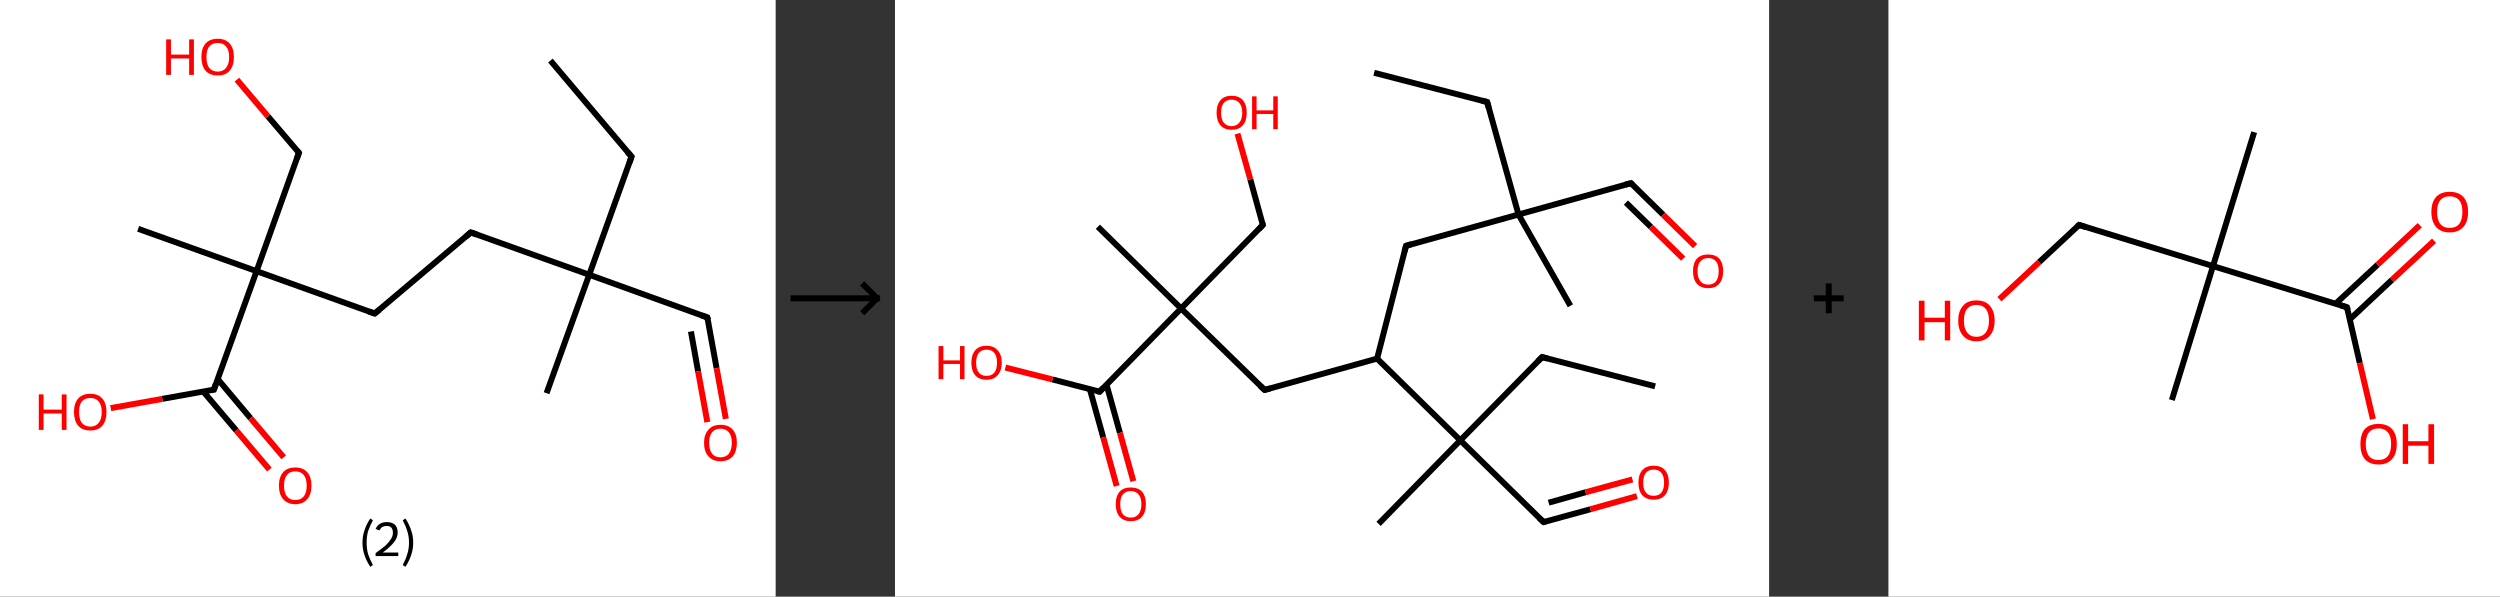 <?xml version='1.0' encoding='ASCII' standalone='yes'?>
<svg xmlns="http://www.w3.org/2000/svg" xmlns:xlink="http://www.w3.org/1999/xlink" version="1.1" width="838.0px" viewBox="0 0 838.0 200.0" height="200.0px">
  <rect x="0" y="0" width="838.0" height="200.0" fill="#333333" stroke="none"/>
  <g>
    <g transform="translate(0, 0) scale(1 1) "><!-- END OF HEADER -->
<rect style="opacity:1.0;fill:#FFFFFF;stroke:none" width="260.0" height="200.0" x="0.0" y="0.0"> </rect>
<path class="bond-0 atom-0 atom-1" d="M 184.5,20.3 L 211.7,52.5" style="fill:none;fill-rule:evenodd;stroke:#000000;stroke-width:2.0px;stroke-linecap:butt;stroke-linejoin:miter;stroke-opacity:1"/>
<path class="bond-1 atom-1 atom-2" d="M 211.7,52.5 L 197.5,92.1" style="fill:none;fill-rule:evenodd;stroke:#000000;stroke-width:2.0px;stroke-linecap:butt;stroke-linejoin:miter;stroke-opacity:1"/>
<path class="bond-2 atom-2 atom-3" d="M 197.5,92.1 L 183.2,131.8" style="fill:none;fill-rule:evenodd;stroke:#000000;stroke-width:2.0px;stroke-linecap:butt;stroke-linejoin:miter;stroke-opacity:1"/>
<path class="bond-3 atom-2 atom-4" d="M 197.5,92.1 L 237.1,106.4" style="fill:none;fill-rule:evenodd;stroke:#000000;stroke-width:2.0px;stroke-linecap:butt;stroke-linejoin:miter;stroke-opacity:1"/>
<path class="bond-4 atom-4 atom-5" d="M 237.1,106.4 L 240.2,123.4" style="fill:none;fill-rule:evenodd;stroke:#000000;stroke-width:2.0px;stroke-linecap:butt;stroke-linejoin:miter;stroke-opacity:1"/>
<path class="bond-4 atom-4 atom-5" d="M 240.2,123.4 L 243.3,140.4" style="fill:none;fill-rule:evenodd;stroke:#FF0000;stroke-width:2.0px;stroke-linecap:butt;stroke-linejoin:miter;stroke-opacity:1"/>
<path class="bond-4 atom-4 atom-5" d="M 231.6,111.1 L 234.0,124.5" style="fill:none;fill-rule:evenodd;stroke:#000000;stroke-width:2.0px;stroke-linecap:butt;stroke-linejoin:miter;stroke-opacity:1"/>
<path class="bond-4 atom-4 atom-5" d="M 234.0,124.5 L 237.1,141.5" style="fill:none;fill-rule:evenodd;stroke:#FF0000;stroke-width:2.0px;stroke-linecap:butt;stroke-linejoin:miter;stroke-opacity:1"/>
<path class="bond-5 atom-2 atom-6" d="M 197.5,92.1 L 157.8,77.9" style="fill:none;fill-rule:evenodd;stroke:#000000;stroke-width:2.0px;stroke-linecap:butt;stroke-linejoin:miter;stroke-opacity:1"/>
<path class="bond-6 atom-6 atom-7" d="M 157.8,77.9 L 125.6,105.1" style="fill:none;fill-rule:evenodd;stroke:#000000;stroke-width:2.0px;stroke-linecap:butt;stroke-linejoin:miter;stroke-opacity:1"/>
<path class="bond-7 atom-7 atom-8" d="M 125.6,105.1 L 86.0,90.9" style="fill:none;fill-rule:evenodd;stroke:#000000;stroke-width:2.0px;stroke-linecap:butt;stroke-linejoin:miter;stroke-opacity:1"/>
<path class="bond-8 atom-8 atom-9" d="M 86.0,90.9 L 46.3,76.7" style="fill:none;fill-rule:evenodd;stroke:#000000;stroke-width:2.0px;stroke-linecap:butt;stroke-linejoin:miter;stroke-opacity:1"/>
<path class="bond-9 atom-8 atom-10" d="M 86.0,90.9 L 100.2,51.2" style="fill:none;fill-rule:evenodd;stroke:#000000;stroke-width:2.0px;stroke-linecap:butt;stroke-linejoin:miter;stroke-opacity:1"/>
<path class="bond-10 atom-10 atom-11" d="M 100.2,51.2 L 89.8,39.0" style="fill:none;fill-rule:evenodd;stroke:#000000;stroke-width:2.0px;stroke-linecap:butt;stroke-linejoin:miter;stroke-opacity:1"/>
<path class="bond-10 atom-10 atom-11" d="M 89.8,39.0 L 79.4,26.7" style="fill:none;fill-rule:evenodd;stroke:#FF0000;stroke-width:2.0px;stroke-linecap:butt;stroke-linejoin:miter;stroke-opacity:1"/>
<path class="bond-11 atom-8 atom-12" d="M 86.0,90.9 L 71.7,130.6" style="fill:none;fill-rule:evenodd;stroke:#000000;stroke-width:2.0px;stroke-linecap:butt;stroke-linejoin:miter;stroke-opacity:1"/>
<path class="bond-12 atom-12 atom-13" d="M 68.1,131.2 L 79.2,144.3" style="fill:none;fill-rule:evenodd;stroke:#000000;stroke-width:2.0px;stroke-linecap:butt;stroke-linejoin:miter;stroke-opacity:1"/>
<path class="bond-12 atom-12 atom-13" d="M 79.2,144.3 L 90.3,157.4" style="fill:none;fill-rule:evenodd;stroke:#FF0000;stroke-width:2.0px;stroke-linecap:butt;stroke-linejoin:miter;stroke-opacity:1"/>
<path class="bond-12 atom-12 atom-13" d="M 73.0,127.1 L 84.0,140.2" style="fill:none;fill-rule:evenodd;stroke:#000000;stroke-width:2.0px;stroke-linecap:butt;stroke-linejoin:miter;stroke-opacity:1"/>
<path class="bond-12 atom-12 atom-13" d="M 84.0,140.2 L 95.1,153.3" style="fill:none;fill-rule:evenodd;stroke:#FF0000;stroke-width:2.0px;stroke-linecap:butt;stroke-linejoin:miter;stroke-opacity:1"/>
<path class="bond-13 atom-12 atom-14" d="M 71.7,130.6 L 54.4,133.7" style="fill:none;fill-rule:evenodd;stroke:#000000;stroke-width:2.0px;stroke-linecap:butt;stroke-linejoin:miter;stroke-opacity:1"/>
<path class="bond-13 atom-12 atom-14" d="M 54.4,133.7 L 37.1,136.8" style="fill:none;fill-rule:evenodd;stroke:#FF0000;stroke-width:2.0px;stroke-linecap:butt;stroke-linejoin:miter;stroke-opacity:1"/>
<path d="M 210.3,50.9 L 211.7,52.5 L 211.0,54.5" style="fill:none;stroke:#000000;stroke-width:2.0px;stroke-linecap:butt;stroke-linejoin:miter;stroke-opacity:1;"/>
<path d="M 235.1,105.7 L 237.1,106.4 L 237.3,107.2" style="fill:none;stroke:#000000;stroke-width:2.0px;stroke-linecap:butt;stroke-linejoin:miter;stroke-opacity:1;"/>
<path d="M 159.8,78.6 L 157.8,77.9 L 156.2,79.3" style="fill:none;stroke:#000000;stroke-width:2.0px;stroke-linecap:butt;stroke-linejoin:miter;stroke-opacity:1;"/>
<path d="M 127.2,103.8 L 125.6,105.1 L 123.6,104.4" style="fill:none;stroke:#000000;stroke-width:2.0px;stroke-linecap:butt;stroke-linejoin:miter;stroke-opacity:1;"/>
<path d="M 99.5,53.2 L 100.2,51.2 L 99.7,50.6" style="fill:none;stroke:#000000;stroke-width:2.0px;stroke-linecap:butt;stroke-linejoin:miter;stroke-opacity:1;"/>
<path d="M 72.4,128.6 L 71.7,130.6 L 70.9,130.7" style="fill:none;stroke:#000000;stroke-width:2.0px;stroke-linecap:butt;stroke-linejoin:miter;stroke-opacity:1;"/>
<path class="atom-5" d="M 236.0 148.4 Q 236.0 145.6, 237.5 144.0 Q 238.9 142.4, 241.5 142.4 Q 244.2 142.4, 245.6 144.0 Q 247.0 145.6, 247.0 148.4 Q 247.0 151.3, 245.6 153.0 Q 244.1 154.6, 241.5 154.6 Q 238.9 154.6, 237.5 153.0 Q 236.0 151.4, 236.0 148.4 M 241.5 153.3 Q 243.3 153.3, 244.3 152.1 Q 245.3 150.8, 245.3 148.4 Q 245.3 146.1, 244.3 144.9 Q 243.3 143.7, 241.5 143.7 Q 239.7 143.7, 238.7 144.9 Q 237.7 146.1, 237.7 148.4 Q 237.7 150.8, 238.7 152.1 Q 239.7 153.3, 241.5 153.3 " fill="#FF0000"/>
<path class="atom-11" d="M 55.7 13.2 L 57.3 13.2 L 57.3 18.3 L 63.4 18.3 L 63.4 13.2 L 65.0 13.2 L 65.0 25.1 L 63.4 25.1 L 63.4 19.6 L 57.3 19.6 L 57.3 25.1 L 55.7 25.1 L 55.7 13.2 " fill="#FF0000"/>
<path class="atom-11" d="M 67.5 19.1 Q 67.5 16.2, 68.9 14.6 Q 70.3 13.0, 73.0 13.0 Q 75.6 13.0, 77.0 14.6 Q 78.4 16.2, 78.4 19.1 Q 78.4 22.0, 77.0 23.7 Q 75.6 25.3, 73.0 25.3 Q 70.3 25.3, 68.9 23.7 Q 67.5 22.0, 67.5 19.1 M 73.0 24.0 Q 74.8 24.0, 75.8 22.7 Q 76.8 21.5, 76.8 19.1 Q 76.8 16.8, 75.8 15.6 Q 74.8 14.4, 73.0 14.4 Q 71.1 14.4, 70.1 15.6 Q 69.2 16.8, 69.2 19.1 Q 69.2 21.5, 70.1 22.7 Q 71.1 24.0, 73.0 24.0 " fill="#FF0000"/>
<path class="atom-13" d="M 93.5 162.8 Q 93.5 159.9, 94.9 158.3 Q 96.3 156.7, 99.0 156.7 Q 101.6 156.7, 103.0 158.3 Q 104.4 159.9, 104.4 162.8 Q 104.4 165.7, 103.0 167.3 Q 101.6 169.0, 99.0 169.0 Q 96.3 169.0, 94.9 167.3 Q 93.5 165.7, 93.5 162.8 M 99.0 167.6 Q 100.8 167.6, 101.8 166.4 Q 102.8 165.2, 102.8 162.8 Q 102.8 160.4, 101.8 159.2 Q 100.8 158.0, 99.0 158.0 Q 97.1 158.0, 96.2 159.2 Q 95.2 160.4, 95.2 162.8 Q 95.2 165.2, 96.2 166.4 Q 97.1 167.6, 99.0 167.6 " fill="#FF0000"/>
<path class="atom-14" d="M 13.0 132.2 L 14.6 132.2 L 14.6 137.3 L 20.7 137.3 L 20.7 132.2 L 22.3 132.2 L 22.3 144.1 L 20.7 144.1 L 20.7 138.6 L 14.6 138.6 L 14.6 144.1 L 13.0 144.1 L 13.0 132.2 " fill="#FF0000"/>
<path class="atom-14" d="M 24.8 138.1 Q 24.8 135.2, 26.2 133.6 Q 27.6 132.0, 30.3 132.0 Q 32.9 132.0, 34.3 133.6 Q 35.7 135.2, 35.7 138.1 Q 35.7 141.0, 34.3 142.7 Q 32.9 144.3, 30.3 144.3 Q 27.6 144.3, 26.2 142.7 Q 24.8 141.0, 24.8 138.1 M 30.3 143.0 Q 32.1 143.0, 33.1 141.7 Q 34.1 140.5, 34.1 138.1 Q 34.1 135.8, 33.1 134.6 Q 32.1 133.4, 30.3 133.4 Q 28.4 133.4, 27.4 134.6 Q 26.5 135.8, 26.5 138.1 Q 26.5 140.5, 27.4 141.7 Q 28.4 143.0, 30.3 143.0 " fill="#FF0000"/>
<path class="legend" d="M 121.5 181.9 Q 121.5 179.6, 122.2 177.7 Q 122.8 175.8, 124.1 173.8 L 125.0 174.4 Q 124.0 176.3, 123.4 178.0 Q 122.9 179.7, 122.9 181.9 Q 122.9 184.0, 123.4 185.8 Q 124.0 187.5, 125.0 189.4 L 124.1 190.0 Q 122.8 188.0, 122.2 186.1 Q 121.5 184.2, 121.5 181.9 " fill="#000000"/>
<path class="legend" d="M 125.9 177.3 Q 126.4 176.2, 127.3 175.6 Q 128.3 175.0, 129.7 175.0 Q 131.4 175.0, 132.4 175.9 Q 133.3 176.8, 133.3 178.5 Q 133.3 180.2, 132.1 181.7 Q 130.9 183.3, 128.3 185.2 L 133.5 185.2 L 133.5 186.4 L 125.9 186.4 L 125.9 185.4 Q 128.0 183.9, 129.3 182.8 Q 130.5 181.6, 131.1 180.6 Q 131.7 179.6, 131.7 178.6 Q 131.7 177.5, 131.2 176.9 Q 130.7 176.3, 129.7 176.3 Q 128.8 176.3, 128.2 176.6 Q 127.6 177.0, 127.2 177.8 L 125.9 177.3 " fill="#000000"/>
<path class="legend" d="M 138.5 181.9 Q 138.5 184.2, 137.8 186.1 Q 137.2 188.0, 135.9 190.0 L 135.0 189.4 Q 136.0 187.5, 136.5 185.8 Q 137.1 184.0, 137.1 181.9 Q 137.1 179.7, 136.5 178.0 Q 136.0 176.3, 135.0 174.4 L 135.9 173.8 Q 137.2 175.8, 137.8 177.7 Q 138.5 179.6, 138.5 181.9 " fill="#000000"/>
</g>
    <g transform="translate(260.0, 0) scale(1 1) "><line x1="5" y1="100" x2="35" y2="100" style="stroke:rgb(0,0,0);stroke-width:2"/>
  <line x1="34" y1="100" x2="29" y2="95" style="stroke:rgb(0,0,0);stroke-width:2"/>
  <line x1="34" y1="100" x2="29" y2="105" style="stroke:rgb(0,0,0);stroke-width:2"/>
</g>
    <g transform="translate(300.0, 0) scale(1 1) "><!-- END OF HEADER -->
<rect style="opacity:1.0;fill:#FFFFFF;stroke:none" width="293.0" height="200.0" x="0.0" y="0.0"> </rect>
<path class="bond-0 atom-0 atom-1" d="M 160.6,24.4 L 198.5,34.2" style="fill:none;fill-rule:evenodd;stroke:#000000;stroke-width:2.0px;stroke-linecap:butt;stroke-linejoin:miter;stroke-opacity:1"/>
<path class="bond-1 atom-1 atom-2" d="M 198.5,34.2 L 209.0,71.9" style="fill:none;fill-rule:evenodd;stroke:#000000;stroke-width:2.0px;stroke-linecap:butt;stroke-linejoin:miter;stroke-opacity:1"/>
<path class="bond-2 atom-2 atom-3" d="M 209.0,71.9 L 226.4,102.5" style="fill:none;fill-rule:evenodd;stroke:#000000;stroke-width:2.0px;stroke-linecap:butt;stroke-linejoin:miter;stroke-opacity:1"/>
<path class="bond-3 atom-2 atom-4" d="M 209.0,71.9 L 246.7,61.4" style="fill:none;fill-rule:evenodd;stroke:#000000;stroke-width:2.0px;stroke-linecap:butt;stroke-linejoin:miter;stroke-opacity:1"/>
<path class="bond-4 atom-4 atom-5" d="M 246.7,61.4 L 257.5,72.0" style="fill:none;fill-rule:evenodd;stroke:#000000;stroke-width:2.0px;stroke-linecap:butt;stroke-linejoin:miter;stroke-opacity:1"/>
<path class="bond-4 atom-4 atom-5" d="M 257.5,72.0 L 268.2,82.5" style="fill:none;fill-rule:evenodd;stroke:#FF0000;stroke-width:2.0px;stroke-linecap:butt;stroke-linejoin:miter;stroke-opacity:1"/>
<path class="bond-4 atom-4 atom-5" d="M 245.0,67.9 L 253.4,76.1" style="fill:none;fill-rule:evenodd;stroke:#000000;stroke-width:2.0px;stroke-linecap:butt;stroke-linejoin:miter;stroke-opacity:1"/>
<path class="bond-4 atom-4 atom-5" d="M 253.4,76.1 L 264.2,86.7" style="fill:none;fill-rule:evenodd;stroke:#FF0000;stroke-width:2.0px;stroke-linecap:butt;stroke-linejoin:miter;stroke-opacity:1"/>
<path class="bond-5 atom-2 atom-6" d="M 209.0,71.9 L 171.3,82.4" style="fill:none;fill-rule:evenodd;stroke:#000000;stroke-width:2.0px;stroke-linecap:butt;stroke-linejoin:miter;stroke-opacity:1"/>
<path class="bond-6 atom-6 atom-7" d="M 171.3,82.4 L 161.6,120.2" style="fill:none;fill-rule:evenodd;stroke:#000000;stroke-width:2.0px;stroke-linecap:butt;stroke-linejoin:miter;stroke-opacity:1"/>
<path class="bond-7 atom-7 atom-8" d="M 161.6,120.2 L 123.9,130.7" style="fill:none;fill-rule:evenodd;stroke:#000000;stroke-width:2.0px;stroke-linecap:butt;stroke-linejoin:miter;stroke-opacity:1"/>
<path class="bond-8 atom-8 atom-9" d="M 123.9,130.7 L 95.9,103.4" style="fill:none;fill-rule:evenodd;stroke:#000000;stroke-width:2.0px;stroke-linecap:butt;stroke-linejoin:miter;stroke-opacity:1"/>
<path class="bond-9 atom-9 atom-10" d="M 95.9,103.4 L 68.0,76.0" style="fill:none;fill-rule:evenodd;stroke:#000000;stroke-width:2.0px;stroke-linecap:butt;stroke-linejoin:miter;stroke-opacity:1"/>
<path class="bond-10 atom-9 atom-11" d="M 95.9,103.4 L 123.3,75.4" style="fill:none;fill-rule:evenodd;stroke:#000000;stroke-width:2.0px;stroke-linecap:butt;stroke-linejoin:miter;stroke-opacity:1"/>
<path class="bond-11 atom-11 atom-12" d="M 123.3,75.4 L 119.1,60.1" style="fill:none;fill-rule:evenodd;stroke:#000000;stroke-width:2.0px;stroke-linecap:butt;stroke-linejoin:miter;stroke-opacity:1"/>
<path class="bond-11 atom-11 atom-12" d="M 119.1,60.1 L 114.8,44.8" style="fill:none;fill-rule:evenodd;stroke:#FF0000;stroke-width:2.0px;stroke-linecap:butt;stroke-linejoin:miter;stroke-opacity:1"/>
<path class="bond-12 atom-9 atom-13" d="M 95.9,103.4 L 68.6,131.3" style="fill:none;fill-rule:evenodd;stroke:#000000;stroke-width:2.0px;stroke-linecap:butt;stroke-linejoin:miter;stroke-opacity:1"/>
<path class="bond-13 atom-13 atom-14" d="M 65.3,130.4 L 69.8,146.6" style="fill:none;fill-rule:evenodd;stroke:#000000;stroke-width:2.0px;stroke-linecap:butt;stroke-linejoin:miter;stroke-opacity:1"/>
<path class="bond-13 atom-13 atom-14" d="M 69.8,146.6 L 74.3,162.9" style="fill:none;fill-rule:evenodd;stroke:#FF0000;stroke-width:2.0px;stroke-linecap:butt;stroke-linejoin:miter;stroke-opacity:1"/>
<path class="bond-13 atom-13 atom-14" d="M 70.9,128.9 L 75.4,145.1" style="fill:none;fill-rule:evenodd;stroke:#000000;stroke-width:2.0px;stroke-linecap:butt;stroke-linejoin:miter;stroke-opacity:1"/>
<path class="bond-13 atom-13 atom-14" d="M 75.4,145.1 L 79.9,161.3" style="fill:none;fill-rule:evenodd;stroke:#FF0000;stroke-width:2.0px;stroke-linecap:butt;stroke-linejoin:miter;stroke-opacity:1"/>
<path class="bond-14 atom-13 atom-15" d="M 68.6,131.3 L 52.8,127.2" style="fill:none;fill-rule:evenodd;stroke:#000000;stroke-width:2.0px;stroke-linecap:butt;stroke-linejoin:miter;stroke-opacity:1"/>
<path class="bond-14 atom-13 atom-15" d="M 52.8,127.2 L 37.0,123.2" style="fill:none;fill-rule:evenodd;stroke:#FF0000;stroke-width:2.0px;stroke-linecap:butt;stroke-linejoin:miter;stroke-opacity:1"/>
<path class="bond-15 atom-7 atom-16" d="M 161.6,120.2 L 189.5,147.6" style="fill:none;fill-rule:evenodd;stroke:#000000;stroke-width:2.0px;stroke-linecap:butt;stroke-linejoin:miter;stroke-opacity:1"/>
<path class="bond-16 atom-16 atom-17" d="M 189.5,147.6 L 162.1,175.6" style="fill:none;fill-rule:evenodd;stroke:#000000;stroke-width:2.0px;stroke-linecap:butt;stroke-linejoin:miter;stroke-opacity:1"/>
<path class="bond-17 atom-16 atom-18" d="M 189.5,147.6 L 217.4,175.0" style="fill:none;fill-rule:evenodd;stroke:#000000;stroke-width:2.0px;stroke-linecap:butt;stroke-linejoin:miter;stroke-opacity:1"/>
<path class="bond-18 atom-18 atom-19" d="M 217.4,175.0 L 233.1,170.7" style="fill:none;fill-rule:evenodd;stroke:#000000;stroke-width:2.0px;stroke-linecap:butt;stroke-linejoin:miter;stroke-opacity:1"/>
<path class="bond-18 atom-18 atom-19" d="M 233.1,170.7 L 248.7,166.3" style="fill:none;fill-rule:evenodd;stroke:#FF0000;stroke-width:2.0px;stroke-linecap:butt;stroke-linejoin:miter;stroke-opacity:1"/>
<path class="bond-18 atom-18 atom-19" d="M 219.1,168.5 L 231.5,165.0" style="fill:none;fill-rule:evenodd;stroke:#000000;stroke-width:2.0px;stroke-linecap:butt;stroke-linejoin:miter;stroke-opacity:1"/>
<path class="bond-18 atom-18 atom-19" d="M 231.5,165.0 L 247.2,160.7" style="fill:none;fill-rule:evenodd;stroke:#FF0000;stroke-width:2.0px;stroke-linecap:butt;stroke-linejoin:miter;stroke-opacity:1"/>
<path class="bond-19 atom-16 atom-20" d="M 189.5,147.6 L 216.9,119.7" style="fill:none;fill-rule:evenodd;stroke:#000000;stroke-width:2.0px;stroke-linecap:butt;stroke-linejoin:miter;stroke-opacity:1"/>
<path class="bond-20 atom-20 atom-21" d="M 216.9,119.7 L 254.8,129.5" style="fill:none;fill-rule:evenodd;stroke:#000000;stroke-width:2.0px;stroke-linecap:butt;stroke-linejoin:miter;stroke-opacity:1"/>
<path d="M 196.6,33.7 L 198.5,34.2 L 199.0,36.1" style="fill:none;stroke:#000000;stroke-width:2.0px;stroke-linecap:butt;stroke-linejoin:miter;stroke-opacity:1;"/>
<path d="M 244.8,61.9 L 246.7,61.4 L 247.2,61.9" style="fill:none;stroke:#000000;stroke-width:2.0px;stroke-linecap:butt;stroke-linejoin:miter;stroke-opacity:1;"/>
<path d="M 173.2,81.8 L 171.3,82.4 L 170.8,84.3" style="fill:none;stroke:#000000;stroke-width:2.0px;stroke-linecap:butt;stroke-linejoin:miter;stroke-opacity:1;"/>
<path d="M 125.8,130.2 L 123.9,130.7 L 122.5,129.4" style="fill:none;stroke:#000000;stroke-width:2.0px;stroke-linecap:butt;stroke-linejoin:miter;stroke-opacity:1;"/>
<path d="M 122.0,76.8 L 123.3,75.4 L 123.1,74.7" style="fill:none;stroke:#000000;stroke-width:2.0px;stroke-linecap:butt;stroke-linejoin:miter;stroke-opacity:1;"/>
<path d="M 69.9,129.9 L 68.6,131.3 L 67.8,131.1" style="fill:none;stroke:#000000;stroke-width:2.0px;stroke-linecap:butt;stroke-linejoin:miter;stroke-opacity:1;"/>
<path d="M 216.0,173.7 L 217.4,175.0 L 218.2,174.8" style="fill:none;stroke:#000000;stroke-width:2.0px;stroke-linecap:butt;stroke-linejoin:miter;stroke-opacity:1;"/>
<path d="M 215.5,121.1 L 216.9,119.7 L 218.8,120.2" style="fill:none;stroke:#000000;stroke-width:2.0px;stroke-linecap:butt;stroke-linejoin:miter;stroke-opacity:1;"/>
<path class="atom-5" d="M 267.5 90.9 Q 267.5 88.2, 268.8 86.7 Q 270.1 85.3, 272.6 85.3 Q 275.0 85.3, 276.3 86.7 Q 277.6 88.2, 277.6 90.9 Q 277.6 93.6, 276.3 95.1 Q 275.0 96.6, 272.6 96.6 Q 270.1 96.6, 268.8 95.1 Q 267.5 93.6, 267.5 90.9 M 272.6 95.4 Q 274.3 95.4, 275.2 94.3 Q 276.1 93.1, 276.1 90.9 Q 276.1 88.7, 275.2 87.6 Q 274.3 86.5, 272.6 86.5 Q 270.9 86.5, 270.0 87.6 Q 269.0 88.7, 269.0 90.9 Q 269.0 93.1, 270.0 94.3 Q 270.9 95.4, 272.6 95.4 " fill="#FF0000"/>
<path class="atom-12" d="M 107.8 37.8 Q 107.8 35.1, 109.1 33.6 Q 110.4 32.1, 112.8 32.1 Q 115.3 32.1, 116.6 33.6 Q 117.9 35.1, 117.9 37.8 Q 117.9 40.5, 116.6 42.0 Q 115.3 43.5, 112.8 43.5 Q 110.4 43.5, 109.1 42.0 Q 107.8 40.5, 107.8 37.8 M 112.8 42.3 Q 114.5 42.3, 115.4 41.1 Q 116.4 40.0, 116.4 37.8 Q 116.4 35.6, 115.4 34.5 Q 114.5 33.4, 112.8 33.4 Q 111.2 33.4, 110.2 34.5 Q 109.3 35.6, 109.3 37.8 Q 109.3 40.0, 110.2 41.1 Q 111.2 42.3, 112.8 42.3 " fill="#FF0000"/>
<path class="atom-12" d="M 119.7 32.3 L 121.2 32.3 L 121.2 37.0 L 126.8 37.0 L 126.8 32.3 L 128.3 32.3 L 128.3 43.3 L 126.8 43.3 L 126.8 38.2 L 121.2 38.2 L 121.2 43.3 L 119.7 43.3 L 119.7 32.3 " fill="#FF0000"/>
<path class="atom-14" d="M 74.0 169.0 Q 74.0 166.3, 75.3 164.8 Q 76.6 163.4, 79.0 163.4 Q 81.5 163.4, 82.8 164.8 Q 84.1 166.3, 84.1 169.0 Q 84.1 171.7, 82.8 173.2 Q 81.5 174.7, 79.0 174.7 Q 76.6 174.7, 75.3 173.2 Q 74.0 171.7, 74.0 169.0 M 79.0 173.5 Q 80.7 173.5, 81.6 172.4 Q 82.6 171.2, 82.6 169.0 Q 82.6 166.8, 81.6 165.7 Q 80.7 164.6, 79.0 164.6 Q 77.4 164.6, 76.4 165.7 Q 75.5 166.8, 75.5 169.0 Q 75.5 171.2, 76.4 172.4 Q 77.4 173.5, 79.0 173.5 " fill="#FF0000"/>
<path class="atom-15" d="M 14.6 116.0 L 16.2 116.0 L 16.2 120.8 L 21.8 120.8 L 21.8 116.0 L 23.3 116.0 L 23.3 127.1 L 21.8 127.1 L 21.8 122.0 L 16.2 122.0 L 16.2 127.1 L 14.6 127.1 L 14.6 116.0 " fill="#FF0000"/>
<path class="atom-15" d="M 25.6 121.6 Q 25.6 118.9, 26.9 117.4 Q 28.2 115.9, 30.7 115.9 Q 33.1 115.9, 34.4 117.4 Q 35.8 118.9, 35.8 121.6 Q 35.8 124.2, 34.4 125.8 Q 33.1 127.3, 30.7 127.3 Q 28.2 127.3, 26.9 125.8 Q 25.6 124.3, 25.6 121.6 M 30.7 126.0 Q 32.4 126.0, 33.3 124.9 Q 34.2 123.8, 34.2 121.6 Q 34.2 119.4, 33.3 118.3 Q 32.4 117.2, 30.7 117.2 Q 29.0 117.2, 28.1 118.3 Q 27.2 119.4, 27.2 121.6 Q 27.2 123.8, 28.1 124.9 Q 29.0 126.0, 30.7 126.0 " fill="#FF0000"/>
<path class="atom-19" d="M 249.2 161.8 Q 249.2 159.1, 250.5 157.6 Q 251.9 156.1, 254.3 156.1 Q 256.8 156.1, 258.1 157.6 Q 259.4 159.1, 259.4 161.8 Q 259.4 164.4, 258.1 166.0 Q 256.7 167.5, 254.3 167.5 Q 251.9 167.5, 250.5 166.0 Q 249.2 164.5, 249.2 161.8 M 254.3 166.2 Q 256.0 166.2, 256.9 165.1 Q 257.8 164.0, 257.8 161.8 Q 257.8 159.6, 256.9 158.5 Q 256.0 157.4, 254.3 157.4 Q 252.6 157.4, 251.7 158.5 Q 250.8 159.6, 250.8 161.8 Q 250.8 164.0, 251.7 165.1 Q 252.6 166.2, 254.3 166.2 " fill="#FF0000"/>
</g>
    <g transform="translate(593.0, 0) scale(1 1) "><line x1="15" y1="100" x2="25" y2="100" style="stroke:rgb(0,0,0);stroke-width:2"/>
  <line x1="20" y1="95" x2="20" y2="105" style="stroke:rgb(0,0,0);stroke-width:2"/>
</g>
    <g transform="translate(633.0, 0) scale(1 1) "><!-- END OF HEADER -->
<rect style="opacity:1.0;fill:#FFFFFF;stroke:none" width="205.0" height="200.0" x="0.0" y="0.0"> </rect>
<path class="bond-0 atom-0 atom-1" d="M 122.6,44.3 L 108.8,89.2" style="fill:none;fill-rule:evenodd;stroke:#000000;stroke-width:2.0px;stroke-linecap:butt;stroke-linejoin:miter;stroke-opacity:1"/>
<path class="bond-1 atom-1 atom-2" d="M 108.8,89.2 L 95.0,134.1" style="fill:none;fill-rule:evenodd;stroke:#000000;stroke-width:2.0px;stroke-linecap:butt;stroke-linejoin:miter;stroke-opacity:1"/>
<path class="bond-2 atom-1 atom-3" d="M 108.8,89.2 L 63.9,75.4" style="fill:none;fill-rule:evenodd;stroke:#000000;stroke-width:2.0px;stroke-linecap:butt;stroke-linejoin:miter;stroke-opacity:1"/>
<path class="bond-3 atom-3 atom-4" d="M 63.9,75.4 L 50.5,87.9" style="fill:none;fill-rule:evenodd;stroke:#000000;stroke-width:2.0px;stroke-linecap:butt;stroke-linejoin:miter;stroke-opacity:1"/>
<path class="bond-3 atom-3 atom-4" d="M 50.5,87.9 L 37.2,100.3" style="fill:none;fill-rule:evenodd;stroke:#FF0000;stroke-width:2.0px;stroke-linecap:butt;stroke-linejoin:miter;stroke-opacity:1"/>
<path class="bond-4 atom-1 atom-5" d="M 108.8,89.2 L 153.7,103.0" style="fill:none;fill-rule:evenodd;stroke:#000000;stroke-width:2.0px;stroke-linecap:butt;stroke-linejoin:miter;stroke-opacity:1"/>
<path class="bond-5 atom-5 atom-6" d="M 154.7,107.0 L 168.8,93.8" style="fill:none;fill-rule:evenodd;stroke:#000000;stroke-width:2.0px;stroke-linecap:butt;stroke-linejoin:miter;stroke-opacity:1"/>
<path class="bond-5 atom-5 atom-6" d="M 168.8,93.8 L 182.9,80.7" style="fill:none;fill-rule:evenodd;stroke:#FF0000;stroke-width:2.0px;stroke-linecap:butt;stroke-linejoin:miter;stroke-opacity:1"/>
<path class="bond-5 atom-5 atom-6" d="M 149.9,101.8 L 164.0,88.7" style="fill:none;fill-rule:evenodd;stroke:#000000;stroke-width:2.0px;stroke-linecap:butt;stroke-linejoin:miter;stroke-opacity:1"/>
<path class="bond-5 atom-5 atom-6" d="M 164.0,88.7 L 178.1,75.5" style="fill:none;fill-rule:evenodd;stroke:#FF0000;stroke-width:2.0px;stroke-linecap:butt;stroke-linejoin:miter;stroke-opacity:1"/>
<path class="bond-6 atom-5 atom-7" d="M 153.7,103.0 L 158.0,121.7" style="fill:none;fill-rule:evenodd;stroke:#000000;stroke-width:2.0px;stroke-linecap:butt;stroke-linejoin:miter;stroke-opacity:1"/>
<path class="bond-6 atom-5 atom-7" d="M 158.0,121.7 L 162.4,140.5" style="fill:none;fill-rule:evenodd;stroke:#FF0000;stroke-width:2.0px;stroke-linecap:butt;stroke-linejoin:miter;stroke-opacity:1"/>
<path d="M 66.1,76.1 L 63.9,75.4 L 63.2,76.0" style="fill:none;stroke:#000000;stroke-width:2.0px;stroke-linecap:butt;stroke-linejoin:miter;stroke-opacity:1;"/>
<path d="M 151.5,102.3 L 153.7,103.0 L 154.0,103.9" style="fill:none;stroke:#000000;stroke-width:2.0px;stroke-linecap:butt;stroke-linejoin:miter;stroke-opacity:1;"/>
<path class="atom-4" d="M 10.2 100.8 L 12.1 100.8 L 12.1 106.5 L 18.9 106.5 L 18.9 100.8 L 20.7 100.8 L 20.7 114.1 L 18.9 114.1 L 18.9 108.0 L 12.1 108.0 L 12.1 114.1 L 10.2 114.1 L 10.2 100.8 " fill="#FF0000"/>
<path class="atom-4" d="M 23.4 107.5 Q 23.4 104.3, 25.0 102.5 Q 26.5 100.7, 29.5 100.7 Q 32.5 100.7, 34.0 102.5 Q 35.6 104.3, 35.6 107.5 Q 35.6 110.7, 34.0 112.5 Q 32.4 114.4, 29.5 114.4 Q 26.6 114.4, 25.0 112.5 Q 23.4 110.7, 23.4 107.5 M 29.5 112.9 Q 31.5 112.9, 32.6 111.5 Q 33.7 110.1, 33.7 107.5 Q 33.7 104.8, 32.6 103.5 Q 31.5 102.2, 29.5 102.2 Q 27.5 102.2, 26.4 103.5 Q 25.3 104.8, 25.3 107.5 Q 25.3 110.1, 26.4 111.5 Q 27.5 112.9, 29.5 112.9 " fill="#FF0000"/>
<path class="atom-6" d="M 182.0 71.0 Q 182.0 67.8, 183.6 66.0 Q 185.2 64.3, 188.1 64.3 Q 191.1 64.3, 192.7 66.0 Q 194.3 67.8, 194.3 71.0 Q 194.3 74.3, 192.7 76.1 Q 191.1 77.9, 188.1 77.9 Q 185.2 77.9, 183.6 76.1 Q 182.0 74.3, 182.0 71.0 M 188.1 76.4 Q 190.2 76.4, 191.3 75.1 Q 192.4 73.7, 192.4 71.0 Q 192.4 68.4, 191.3 67.1 Q 190.2 65.8, 188.1 65.8 Q 186.1 65.8, 185.0 67.1 Q 183.9 68.4, 183.9 71.0 Q 183.9 73.7, 185.0 75.1 Q 186.1 76.4, 188.1 76.4 " fill="#FF0000"/>
<path class="atom-7" d="M 158.2 148.8 Q 158.2 145.6, 159.7 143.8 Q 161.3 142.1, 164.3 142.1 Q 167.2 142.1, 168.8 143.8 Q 170.4 145.6, 170.4 148.8 Q 170.4 152.1, 168.8 153.9 Q 167.2 155.7, 164.3 155.7 Q 161.3 155.7, 159.7 153.9 Q 158.2 152.1, 158.2 148.8 M 164.3 154.2 Q 166.3 154.2, 167.4 152.9 Q 168.5 151.5, 168.5 148.8 Q 168.5 146.2, 167.4 144.9 Q 166.3 143.6, 164.3 143.6 Q 162.2 143.6, 161.1 144.9 Q 160.0 146.2, 160.0 148.8 Q 160.0 151.5, 161.1 152.9 Q 162.2 154.2, 164.3 154.2 " fill="#FF0000"/>
<path class="atom-7" d="M 172.4 142.2 L 174.2 142.2 L 174.2 147.9 L 181.0 147.9 L 181.0 142.2 L 182.9 142.2 L 182.9 155.5 L 181.0 155.5 L 181.0 149.4 L 174.2 149.4 L 174.2 155.5 L 172.4 155.5 L 172.4 142.2 " fill="#FF0000"/>
</g>
  </g>
</svg>
